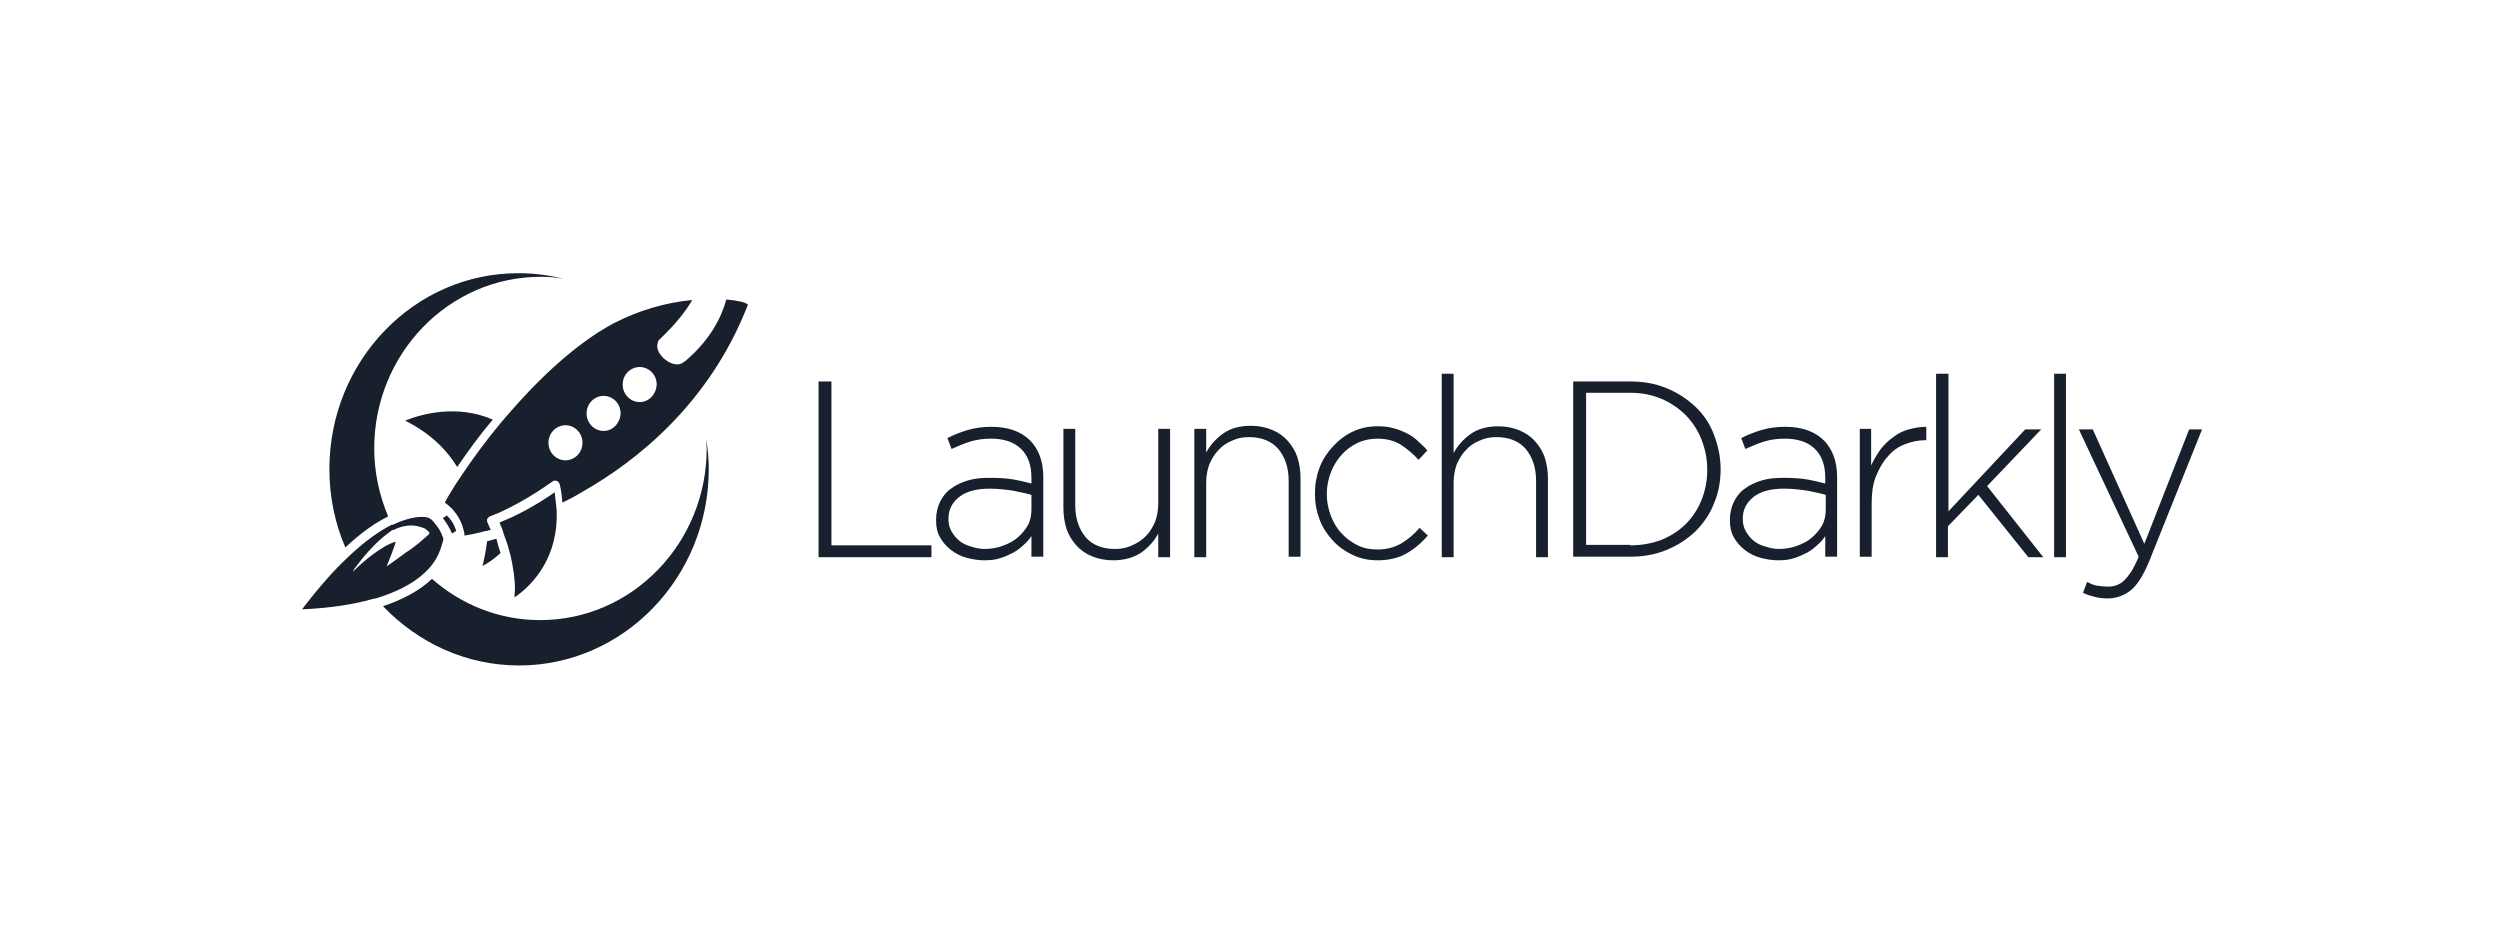 <?xml version="1.0" encoding="utf-8"?>
<!-- Generator: Adobe Illustrator 23.0.4, SVG Export Plug-In . SVG Version: 6.00 Build 0)  -->
<svg version="1.1" id="Layer_1" xmlns="http://www.w3.org/2000/svg" xmlns:xlink="http://www.w3.org/1999/xlink" x="0px" y="0px"
	 viewBox="0 0 485 182" style="enable-background:new 0 0 485 182;" xml:space="preserve">
<g>
	<g>
		<defs>
			<path id="SVGID_1_" d="M100.7,129.1c20.3,0,36.8-17.1,36.8-38.1c0-2-0.2-4-0.5-5.9c0,0.6,0.1,1.3,0.1,1.9
				c0,18.4-14.5,33.3-32.3,33.3c-8,0-15.3-3-21-8c-2.5,2.4-5.9,4.1-9.5,5.3C81.1,124.7,90.4,129.1,100.7,129.1L100.7,129.1z
				 M72.6,87c0-18.4,14.5-33.3,32.3-33.3c1.5,0,3,0.1,4.5,0.4c-2.8-0.7-5.8-1.1-8.7-1.1C80.4,52.9,63.9,70,63.9,91
				c0,5.4,1.1,10.6,3.1,15.2c3.2-3,6-4.9,8.3-6C73.6,96.1,72.6,91.7,72.6,87L72.6,87z M88.7,90.6c1.9-2.8,4.2-6,6.9-9.2
				c-6.9-3-13.8-1.1-17,0.2C84,84.3,87,87.8,88.7,90.6L88.7,90.6z M140.9,58.1c-1.2,4.4-3.8,8.4-7.9,11.9l-0.3,0.2
				c-0.9,0.8-2.3,0.6-3.6-0.4c-0.9-0.7-1.6-1.7-1.6-2.7c0-0.3,0.1-0.6,0.2-0.9c0-0.1,0.1-0.2,0.2-0.3c3.4-3.2,5.3-5.8,6.4-7.7
				c-5.2,0.5-10.4,2-15.4,4.6c-7.4,4-14.7,11-20.6,17.9c-0.2,0.2-0.4,0.5-0.6,0.7c-0.2,0.2-0.4,0.5-0.6,0.7c-3,3.6-5.6,7.2-7.6,10.2
				c-0.2,0.3-0.4,0.6-0.6,0.9c-0.2,0.3-0.4,0.6-0.6,0.9c-0.8,1.3-1.5,2.4-2,3.4c0.1,0.1,0.3,0.2,0.4,0.3c0.2,0.2,0.5,0.4,0.8,0.7
				c0.2,0.2,0.5,0.5,0.7,0.8c0.5,0.6,1,1.4,1.4,2.4c0.1,0.3,0.2,0.6,0.3,1c0.1,0.3,0.2,0.7,0.2,1c0,0.1,0,0.1,0,0.2
				c0.5-0.1,1.4-0.2,2.5-0.5c0.3-0.1,0.6-0.1,0.9-0.2c0.3-0.1,0.6-0.2,0.9-0.2c0.3-0.1,0.5-0.1,0.8-0.2c-0.2-0.4-0.3-0.7-0.4-0.9
				c-0.1-0.3-0.2-0.5-0.2-0.5c-0.1-0.1-0.1-0.2-0.1-0.3c0-0.1,0-0.3,0-0.4c0.1-0.2,0.3-0.4,0.5-0.5c0.5-0.2,1-0.4,1.5-0.6
				c6.1-2.7,10.6-6.2,10.7-6.2c0.2-0.2,0.6-0.2,0.8-0.1c0.3,0.1,0.5,0.4,0.6,0.7c0.3,1.2,0.4,2.4,0.5,3.5c1.3-0.6,2.6-1.3,3.9-2.1
				c10.6-6,24.7-17.2,32.1-36.3C144.6,58.6,143,58.3,140.9,58.1L140.9,58.1L140.9,58.1z M109.7,89.3c-1.8,0-3.3-1.5-3.3-3.4
				c0-1.9,1.5-3.4,3.3-3.4c1.8,0,3.3,1.5,3.3,3.4C113,87.8,111.5,89.3,109.7,89.3L109.7,89.3L109.7,89.3z M117.1,83.6
				c-1.8,0-3.3-1.5-3.3-3.4c0-1.9,1.5-3.4,3.3-3.4c1.8,0,3.3,1.5,3.3,3.4C120.3,82.1,118.9,83.6,117.1,83.6L117.1,83.6L117.1,83.6z
				 M124.1,78c-1.8,0-3.3-1.5-3.3-3.4c0-1.9,1.5-3.4,3.3-3.4c1.8,0,3.3,1.5,3.3,3.4C127.3,76.5,125.9,78,124.1,78L124.1,78L124.1,78
				z M84.4,101.6c-0.2-0.3-0.4-0.5-0.6-0.7c-0.3-0.3-0.6-0.4-0.8-0.5c-0.3,0.2-0.5,0.4-0.8,0.6c0.2-0.2,0.5-0.4,0.8-0.6c0,0,0,0,0,0
				c-0.7-0.2-3-0.4-6.8,1.4c0,0-0.1,0-0.1,0c0,0,0,0-0.1,0c-2.2,1.1-5,3-8.3,6.1c0,0-0.1,0-0.1,0.1c0,0,0,0-0.1,0.1
				c-2.7,2.5-5.6,5.8-8.9,10.1c2.9-0.1,8.6-0.5,14.1-2.1c0,0,0.1,0,0.1,0c0,0,0.1,0,0.1,0c3.6-1.1,7.1-2.7,9.5-5c0,0,0,0,0.1-0.1
				c0,0,0.1,0,0.1-0.1c1.4-1.3,2.4-2.9,3-4.8c0.1-0.3,0.2-0.6,0.3-1c0.1-0.2,0.1-0.5,0.1-0.7c0-0.1-0.1-0.1-0.1-0.2
				C85.6,103.2,85,102.3,84.4,101.6L84.4,101.6L84.4,101.6z M81.8,101.4C81.8,101.4,81.8,101.4,81.8,101.4
				C81.8,101.4,81.8,101.4,81.8,101.4C81.8,101.4,81.8,101.4,81.8,101.4L81.8,101.4L81.8,101.4z M81.8,101.4
				C81.8,101.4,81.8,101.4,81.8,101.4L81.8,101.4C81.8,101.4,81.8,101.4,81.8,101.4L81.8,101.4L81.8,101.4z M82.7,104.1
				c-0.2,0.2-0.5,0.4-0.8,0.7c-0.2,0.2-0.5,0.4-0.7,0.6c-0.6,0.5-1.3,1-2,1.5c0,0-0.1,0-0.1,0.1c0,0,0,0-0.1,0c-2,1.5-4,2.9-4,2.9
				s2-4.9,1.7-4.8c-2.7,0.8-6.4,4-7.7,5.3c0,0-0.1,0.1-0.1,0.1c0,0,0,0-0.1,0.1c-0.2,0.2-0.4,0.4-0.4,0.4s0.1-0.2,0.3-0.5
				c0,0,0,0,0-0.1c0,0,0-0.1,0.1-0.1c1-1.4,3.8-5,6.8-7.1c0.2-0.2,0.4-0.3,0.6-0.4c0,0,0,0,0.1,0c0,0,0.1,0,0.1,0
				c1.7-0.9,3.5-1,4.7-0.7c0.4,0.1,0.7,0.2,1,0.3c0.3,0.1,0.6,0.3,0.8,0.5c0.3,0.2,0.4,0.4,0.4,0.6
				C83.5,103.3,83.2,103.7,82.7,104.1L82.7,104.1L82.7,104.1z M94.5,105c-0.2,1.5-0.5,3.3-0.9,4.8c1-0.5,2.3-1.4,3.5-2.5
				c-0.3-1-0.6-1.9-0.8-2.8C95.6,104.7,95,104.9,94.5,105L94.5,105L94.5,105z M85.9,100.5c0.8,1,1.4,2.1,1.8,3
				c0.3-0.2,0.5-0.3,0.8-0.5c-0.4-1.4-1.1-2.3-1.8-3C86.4,100.2,86.2,100.3,85.9,100.5L85.9,100.5L85.9,100.5z M107.9,98.1
				c-0.1-0.8-0.2-1.7-0.3-2.6c-1.4,1-3.8,2.6-7,4.2c-0.4,0.2-0.8,0.4-1.2,0.6c-0.7,0.3-1.4,0.6-2.1,0.9c-0.1,0.1-0.3,0.1-0.4,0.2
				c0.1,0.2,0.2,0.5,0.4,0.9c0.1,0.3,0.2,0.5,0.3,0.9c0.1,0.3,0.2,0.6,0.3,0.9c0.2,0.5,0.4,1.1,0.6,1.7c0.1,0.3,0.2,0.7,0.3,1.1
				c0.1,0.3,0.2,0.7,0.3,1.1c0.4,1.9,0.8,4.1,0.8,6.4c0,0.5-0.1,1-0.1,1.5c2.7-1.8,8.1-6.7,8.2-15.6c0-0.1,0-0.3,0-0.4
				c0-0.2,0-0.4,0-0.6C108,98.7,107.9,98.4,107.9,98.1L107.9,98.1L107.9,98.1z M107.9,98.1"/>
		</defs>
		<use xlink:href="#SVGID_1_"  style="overflow:visible;fill-rule:evenodd;clip-rule:evenodd;fill:#18202D;"/>
		<clipPath id="SVGID_2_">
			<use xlink:href="#SVGID_1_"  style="overflow:visible;"/>
		</clipPath>
	</g>
	<g>
		<defs>
			<path id="SVGID_3_" d="M158.8,74h2.5v31.8h19.4v2.3h-21.9V74L158.8,74z M191,106.5c1.2,0,2.4-0.2,3.5-0.6
				c1.1-0.4,2.1-0.9,2.9-1.6c0.8-0.7,1.5-1.5,2-2.4c0.5-0.9,0.7-2,0.7-3.1V96c-1-0.3-2.2-0.5-3.5-0.8c-1.4-0.2-2.9-0.4-4.6-0.4
				c-2.5,0-4.5,0.5-5.9,1.6c-1.4,1.1-2.1,2.5-2.1,4.2v0.1c0,0.9,0.2,1.7,0.6,2.4c0.4,0.7,0.9,1.3,1.5,1.8c0.6,0.5,1.4,0.9,2.2,1.1
				C189.2,106.3,190.1,106.5,191,106.5L191,106.5L191,106.5z M190.9,108.7c-1.1,0-2.3-0.2-3.4-0.5c-1.1-0.3-2.1-0.8-3-1.5
				c-0.9-0.7-1.6-1.5-2.1-2.4c-0.6-1-0.8-2.1-0.8-3.4v-0.1c0-1.3,0.3-2.5,0.8-3.5c0.5-1,1.2-1.9,2.1-2.5c0.9-0.7,2-1.2,3.3-1.6
				c1.3-0.4,2.7-0.5,4.3-0.5c1.7,0,3.2,0.1,4.4,0.3c1.2,0.2,2.4,0.5,3.6,0.8v-1.1c0-2.5-0.7-4.4-2.1-5.7s-3.3-1.9-5.8-1.9
				c-1.5,0-2.8,0.2-4.1,0.6c-1.2,0.4-2.4,0.9-3.5,1.4l-0.8-2.1c1.3-0.7,2.7-1.2,4-1.6c1.4-0.4,2.9-0.6,4.5-0.6
				c3.3,0,5.8,0.9,7.6,2.7c1.6,1.7,2.5,4,2.5,7v15.5h-2.3V104c-0.4,0.6-0.9,1.2-1.5,1.7c-0.6,0.6-1.3,1.1-2,1.5
				c-0.8,0.4-1.6,0.8-2.6,1.1C193.1,108.6,192,108.7,190.9,108.7L190.9,108.7L190.9,108.7z M215.9,108.7c-1.5,0-2.9-0.3-4.1-0.8
				c-1.2-0.5-2.2-1.2-3-2.1c-0.8-0.9-1.5-2-1.9-3.2c-0.4-1.3-0.6-2.6-0.6-4.1V83.2h2.3V98c0,2.6,0.7,4.6,2,6.2
				c1.3,1.5,3.2,2.3,5.7,2.3c1.2,0,2.3-0.2,3.3-0.7c1-0.4,1.9-1,2.7-1.8c0.8-0.8,1.3-1.7,1.8-2.8c0.4-1.1,0.6-2.3,0.6-3.6V83.2h2.3
				v24.9h-2.3v-4.6c-0.8,1.5-1.9,2.7-3.3,3.7C219.9,108.2,218.1,108.7,215.9,108.7L215.9,108.7L215.9,108.7z M231.7,83.2h2.3v4.6
				c0.8-1.5,1.9-2.7,3.3-3.7c1.4-1,3.2-1.5,5.4-1.5c1.5,0,2.9,0.3,4.1,0.8c1.2,0.5,2.2,1.2,3,2.1c0.8,0.9,1.5,2,1.9,3.2
				c0.4,1.3,0.6,2.6,0.6,4.1v15.2H250V93.3c0-2.6-0.7-4.6-2-6.2c-1.3-1.5-3.2-2.3-5.7-2.3c-1.2,0-2.3,0.2-3.3,0.7
				c-1,0.4-1.9,1-2.6,1.8c-0.8,0.8-1.3,1.7-1.8,2.8c-0.4,1.1-0.6,2.3-0.6,3.6v14.4h-2.3V83.2L231.7,83.2z M267.3,108.7
				c-1.7,0-3.3-0.3-4.8-1c-1.5-0.7-2.8-1.6-3.9-2.8c-1.1-1.2-2-2.5-2.6-4.1c-0.6-1.6-0.9-3.2-0.9-5v-0.1c0-1.8,0.3-3.4,0.9-5
				c0.6-1.6,1.5-2.9,2.6-4.1c1.1-1.2,2.4-2.2,3.9-2.9c1.5-0.7,3.1-1,4.8-1c1.1,0,2.2,0.1,3.1,0.4c0.9,0.2,1.8,0.6,2.6,1
				c0.8,0.4,1.5,0.9,2.1,1.5c0.6,0.6,1.3,1.1,1.8,1.8l-1.7,1.8c-1-1.1-2.2-2.1-3.4-2.9c-1.3-0.8-2.8-1.2-4.6-1.2
				c-1.4,0-2.7,0.3-3.8,0.8c-1.2,0.6-2.2,1.3-3.1,2.3c-0.9,1-1.6,2.1-2.1,3.4c-0.5,1.3-0.8,2.7-0.8,4.2v0.1c0,1.5,0.3,2.9,0.8,4.2
				c0.5,1.3,1.2,2.5,2.1,3.4c0.9,1,1.9,1.7,3.1,2.3c1.2,0.6,2.5,0.8,3.9,0.8c1.7,0,3.2-0.4,4.6-1.2c1.3-0.8,2.5-1.8,3.5-3l1.6,1.5
				c-1.2,1.4-2.6,2.6-4.2,3.5C271.4,108.2,269.5,108.7,267.3,108.7L267.3,108.7L267.3,108.7z M279.7,72.5h2.3v15.4
				c0.8-1.5,1.9-2.7,3.3-3.7c1.4-1,3.2-1.5,5.4-1.5c1.5,0,2.9,0.3,4.1,0.8c1.2,0.5,2.2,1.2,3,2.1c0.8,0.9,1.5,2,1.9,3.2
				c0.4,1.3,0.6,2.6,0.6,4.1v15.2H298V93.3c0-2.6-0.7-4.6-2-6.2c-1.3-1.5-3.2-2.3-5.7-2.3c-1.2,0-2.3,0.2-3.3,0.7
				c-1,0.4-1.9,1-2.6,1.8c-0.8,0.8-1.3,1.7-1.8,2.8c-0.4,1.1-0.6,2.3-0.6,3.6v14.4h-2.3V72.5L279.7,72.5z M316.2,105.8
				c2.3,0,4.4-0.4,6.2-1.1c1.9-0.8,3.4-1.8,4.7-3.1c1.3-1.3,2.3-2.9,3-4.6c0.7-1.8,1.1-3.7,1.1-5.7V91c0-2-0.4-3.9-1.1-5.7
				c-0.7-1.8-1.7-3.3-3-4.7c-1.3-1.3-2.9-2.4-4.7-3.2c-1.9-0.8-3.9-1.2-6.2-1.2h-8.5v29.5H316.2L316.2,105.8z M305.2,74h11
				c2.6,0,4.9,0.4,7.1,1.3c2.2,0.9,4,2.1,5.6,3.6c1.6,1.5,2.8,3.3,3.6,5.4c0.8,2.1,1.3,4.3,1.3,6.7V91c0,2.4-0.4,4.6-1.3,6.7
				c-0.8,2.1-2.1,3.9-3.6,5.4c-1.6,1.5-3.4,2.7-5.6,3.6s-4.5,1.3-7.1,1.3h-11V74L305.2,74z M345.1,106.5c1.2,0,2.4-0.2,3.5-0.6
				c1.1-0.4,2.1-0.9,2.9-1.6c0.8-0.7,1.5-1.5,2-2.4c0.5-0.9,0.7-2,0.7-3.1V96c-1-0.3-2.2-0.5-3.5-0.8c-1.4-0.2-2.9-0.4-4.6-0.4
				c-2.5,0-4.5,0.5-5.9,1.6c-1.4,1.1-2.1,2.5-2.1,4.2v0.1c0,0.9,0.2,1.7,0.6,2.4c0.4,0.7,0.9,1.3,1.5,1.8c0.6,0.5,1.4,0.9,2.2,1.1
				C343.3,106.3,344.2,106.5,345.1,106.5L345.1,106.5L345.1,106.5z M344.9,108.7c-1.1,0-2.3-0.2-3.4-0.5c-1.1-0.3-2.1-0.8-3-1.5
				c-0.9-0.7-1.6-1.5-2.1-2.4c-0.6-1-0.8-2.1-0.8-3.4v-0.1c0-1.3,0.3-2.5,0.8-3.5c0.5-1,1.2-1.9,2.1-2.5c0.9-0.7,2-1.2,3.3-1.6
				c1.3-0.4,2.7-0.5,4.3-0.5c1.7,0,3.2,0.1,4.4,0.3c1.2,0.2,2.4,0.5,3.6,0.8v-1.1c0-2.5-0.7-4.4-2.1-5.7c-1.4-1.3-3.3-1.9-5.8-1.9
				c-1.5,0-2.8,0.2-4.1,0.6c-1.2,0.4-2.4,0.9-3.5,1.4l-0.8-2.1c1.3-0.7,2.7-1.2,4-1.6c1.4-0.4,2.9-0.6,4.5-0.6
				c3.3,0,5.8,0.9,7.6,2.7c1.6,1.7,2.5,4,2.5,7v15.5h-2.3V104c-0.4,0.6-0.9,1.2-1.5,1.7c-0.6,0.6-1.3,1.1-2,1.5
				c-0.8,0.4-1.6,0.8-2.6,1.1C347.1,108.6,346.1,108.7,344.9,108.7L344.9,108.7L344.9,108.7z M360.7,83.2h2.3v7.1
				c0.5-1.1,1.1-2.1,1.8-3.1c0.7-0.9,1.5-1.7,2.5-2.4c0.9-0.7,1.9-1.2,3-1.5c1.1-0.3,2.2-0.5,3.4-0.5v2.6h-0.2c-1.4,0-2.7,0.3-4,0.8
				c-1.3,0.5-2.4,1.3-3.3,2.4c-1,1.1-1.7,2.4-2.3,3.9c-0.6,1.5-0.8,3.3-0.8,5.3v10.2h-2.3V83.2L360.7,83.2z M375.7,72.5h2.3v26.7
				l14.9-15.9h3.1l-10.5,11l10.9,13.8h-2.9L383.8,96l-5.9,6.1v6h-2.3V72.5L375.7,72.5z M398.5,72.5h2.3v35.6h-2.3V72.5L398.5,72.5z
				 M408.9,116.1c-0.9,0-1.7-0.1-2.5-0.3s-1.5-0.4-2.3-0.8l0.8-2.1c0.6,0.3,1.2,0.6,1.8,0.7c0.6,0.1,1.4,0.2,2.3,0.2
				c0.6,0,1.2-0.1,1.7-0.3c0.5-0.2,1-0.5,1.5-1c0.5-0.5,0.9-1.1,1.4-1.8c0.4-0.7,0.9-1.7,1.3-2.7l-11.6-24.7h2.7l10,22.2l8.7-22.2
				h2.5L416.9,109c-1.1,2.6-2.2,4.4-3.5,5.5C412.1,115.5,410.6,116.1,408.9,116.1L408.9,116.1L408.9,116.1z M408.9,116.1"/>
		</defs>
		<use xlink:href="#SVGID_3_"  style="overflow:visible;fill-rule:evenodd;clip-rule:evenodd;fill:#18202D;"/>
		<clipPath id="SVGID_4_">
			<use xlink:href="#SVGID_3_"  style="overflow:visible;"/>
		</clipPath>
	</g>
</g>
</svg>
